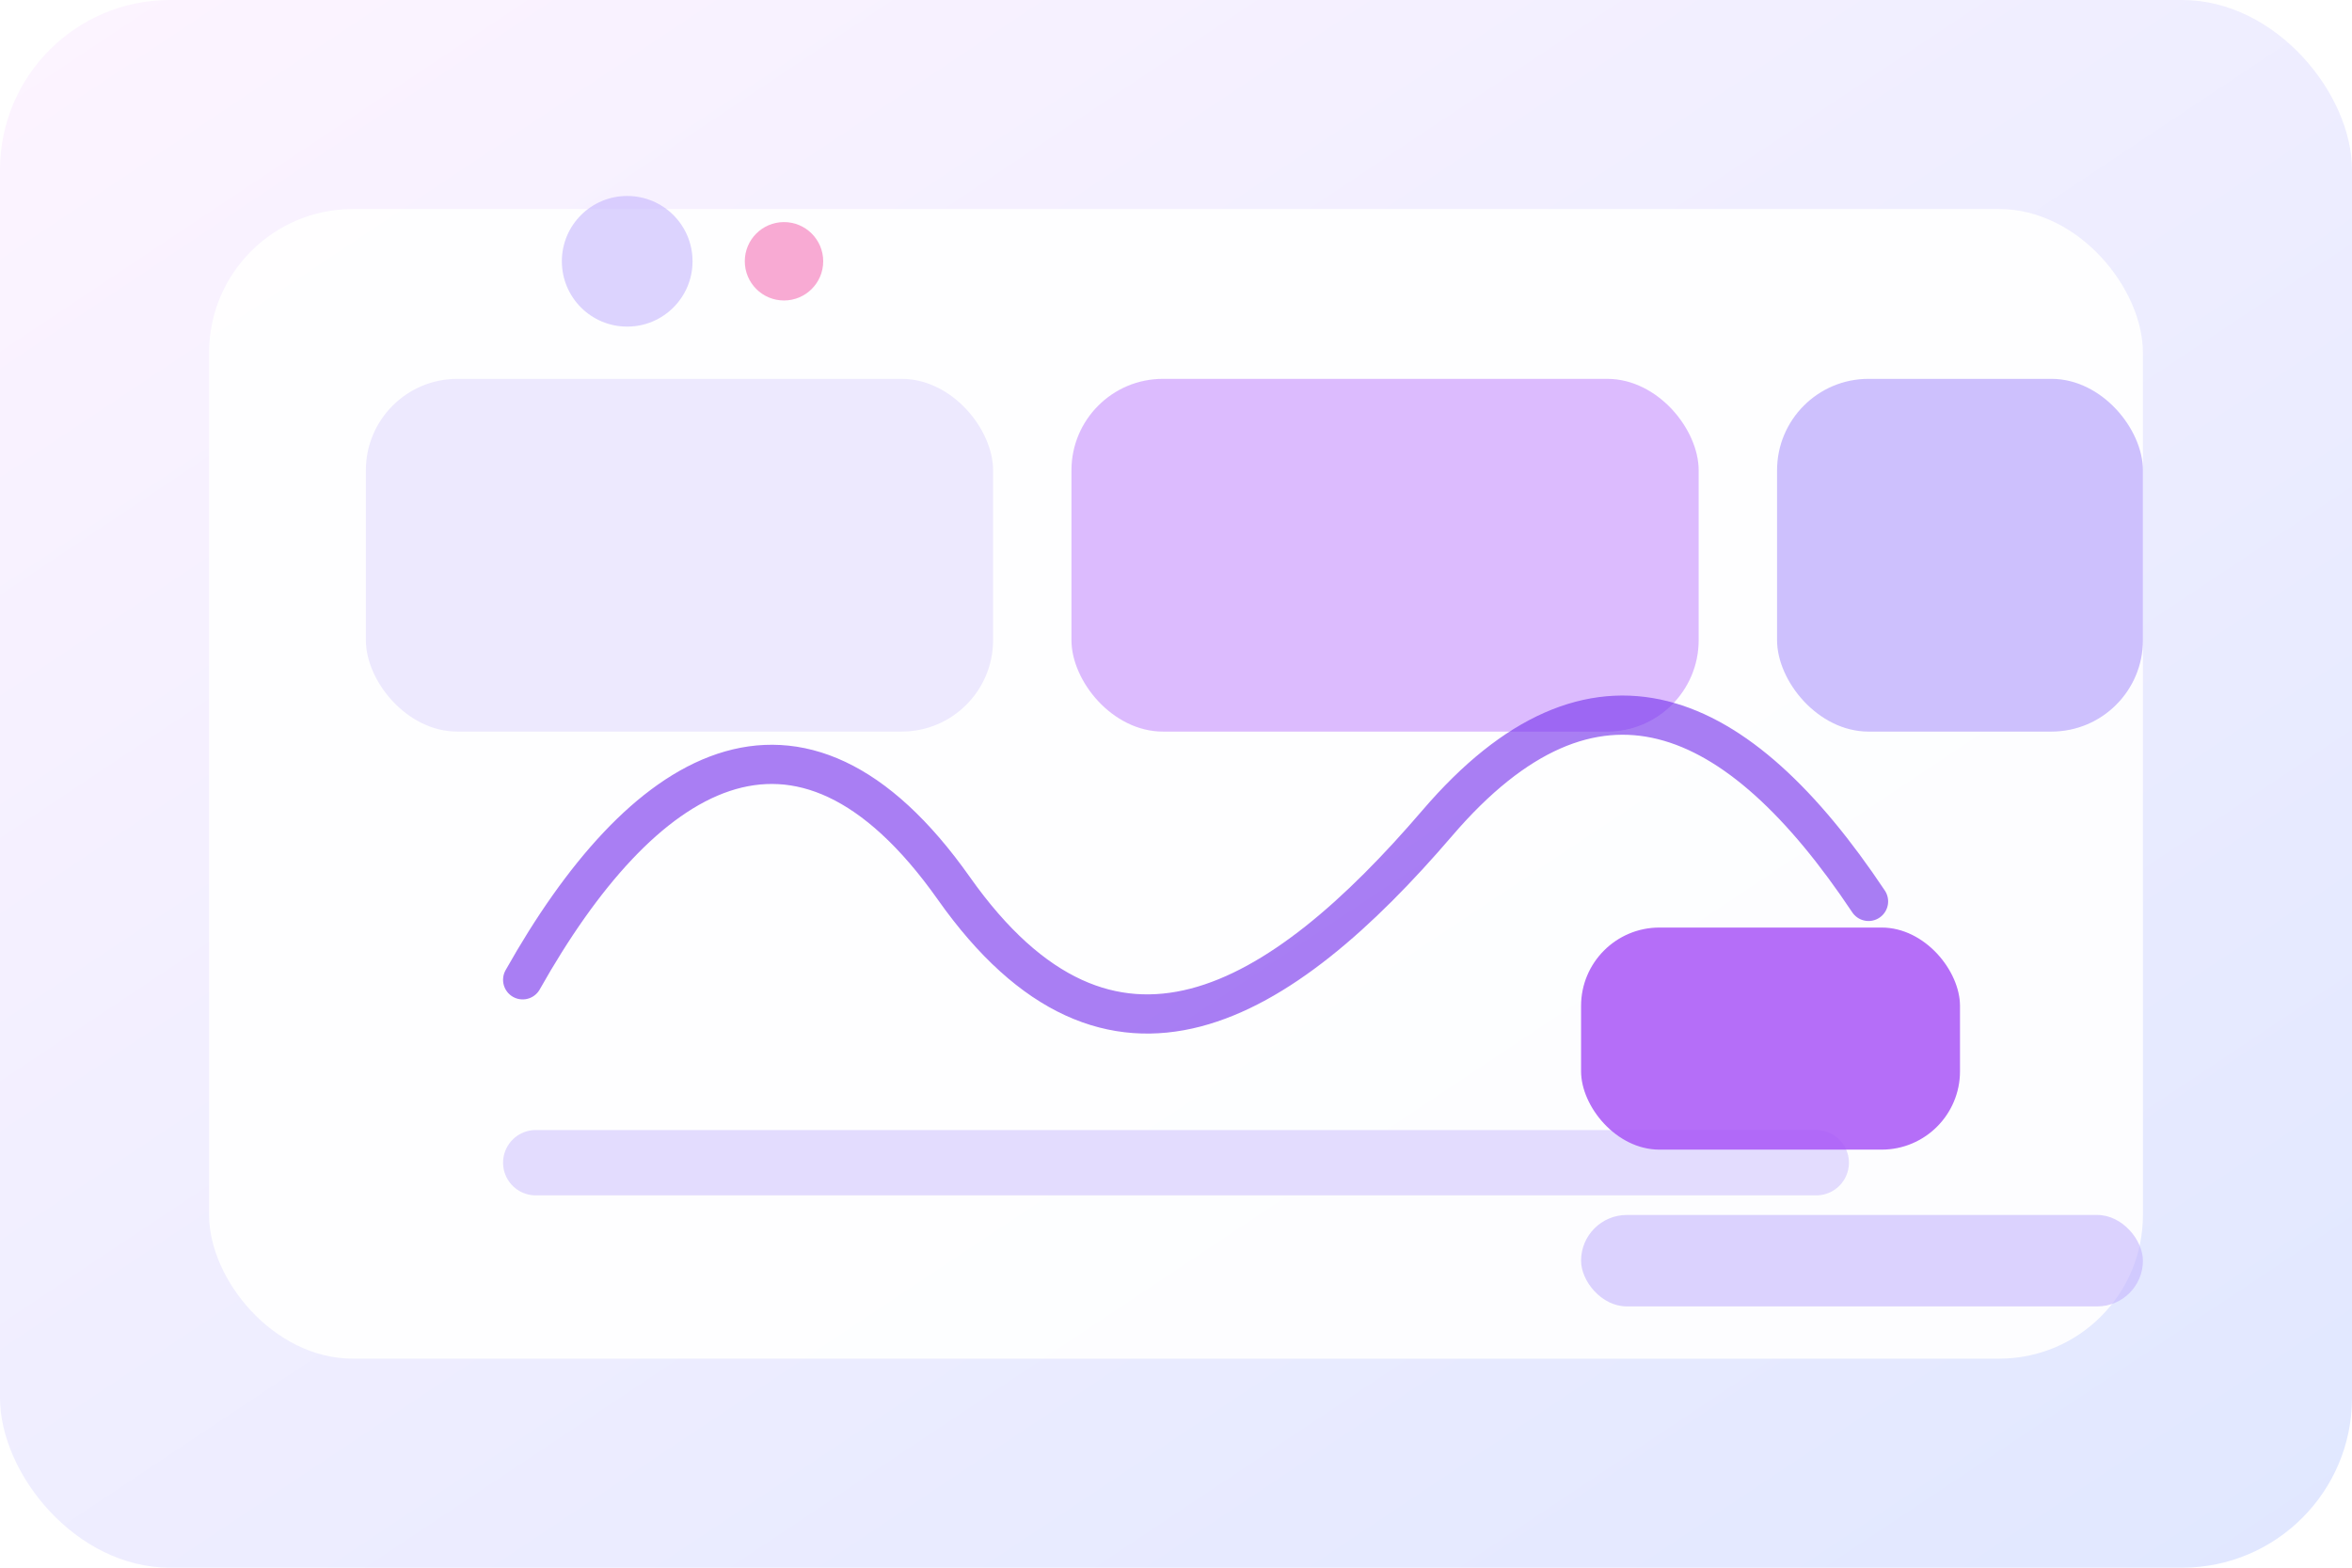 <svg xmlns="http://www.w3.org/2000/svg" viewBox="0 0 360 240" role="img" aria-labelledby="title desc">
  <title id="title">Analytics dashboard illustration</title>
  <desc id="desc">Charts and KPI cards</desc>
  <defs>
    <linearGradient id="bg" x1="0" x2="1" y1="0" y2="1">
      <stop offset="0" stop-color="#fdf4ff" />
      <stop offset="1" stop-color="#e0e7ff" />
    </linearGradient>
    <filter id="shadow" x="-10%" y="-10%" width="120%" height="120%" color-interpolation-filters="sRGB">
      <feDropShadow dx="0" dy="12" stdDeviation="14" flood-color="#7c3aed" flood-opacity="0.18" />
    </filter>
  </defs>
  <rect width="360" height="240" rx="26" fill="url(#bg)" />
  <g transform="translate(32 32)" filter="url(#shadow)">
    <rect width="296" height="176" rx="22" fill="#ffffff" opacity="0.92" />
    <rect x="24" y="26" width="96" height="54" rx="14" fill="#ede9fe" />
    <rect x="132" y="26" width="96" height="54" rx="14" fill="#d8b4fe" opacity="0.9" />
    <rect x="240" y="26" width="56" height="54" rx="14" fill="#c4b5fd" opacity="0.85" />
    <path
      d="M48 118c18-32 42-48 66-14s50 18 74-10 46-18 66 12"
      fill="none"
      stroke="#7c3aed"
      stroke-width="6"
      stroke-linecap="round"
      stroke-linejoin="round"
      opacity="0.65"
    />
    <path
      d="M50 146h196"
      stroke="#c4b5fd"
      stroke-width="10"
      stroke-linecap="round"
      opacity="0.45"
    />
    <rect x="210" y="110" width="58" height="34" rx="12" fill="#a855f7" opacity="0.85" />
    <rect x="210" y="154" width="86" height="14" rx="7" fill="#c4b5fd" opacity="0.6" />
  </g>
  <circle cx="96" cy="40" r="10" fill="#c4b5fd" opacity="0.6" />
  <circle cx="120" cy="40" r="6" fill="#f472b6" opacity="0.6" />
</svg>

